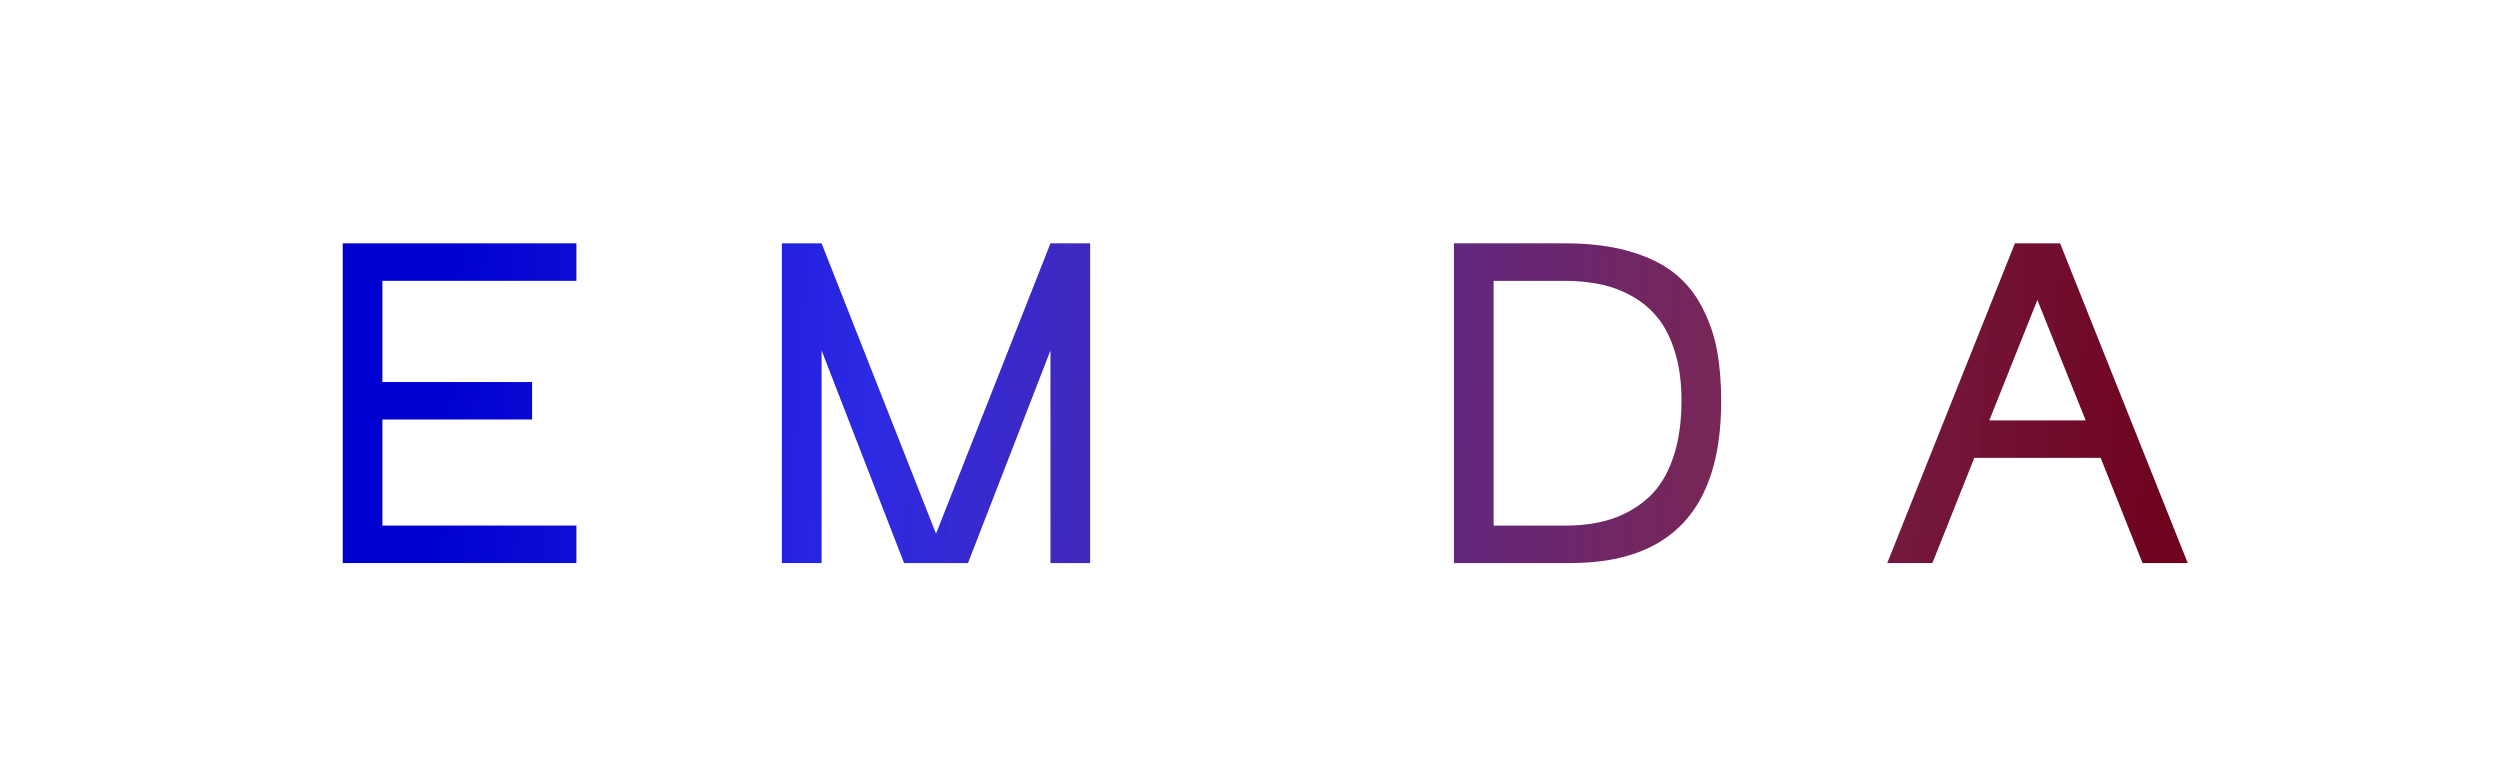 <?xml version="1.0" encoding="UTF-8" standalone="no"?>
<svg
   xmlns:dc="http://purl.org/dc/elements/1.1/"
   xmlns:cc="http://creativecommons.org/ns#"
   xmlns:rdf="http://www.w3.org/1999/02/22-rdf-syntax-ns#"
   xmlns:svg="http://www.w3.org/2000/svg"
   xmlns="http://www.w3.org/2000/svg"
   xmlns:xlink="http://www.w3.org/1999/xlink"
   xmlns:sodipodi="http://sodipodi.sourceforge.net/DTD/sodipodi-0.dtd"
   xmlns:inkscape="http://www.inkscape.org/namespaces/inkscape"
   sodipodi:docname="Loader.svg"
   inkscape:version="1.0 (6e3e5246a0, 2020-05-07)"
   id="svg8"
   version="1.1"
   viewBox="0 0 297 92"
   height="92mm"
   width="297mm">
  <defs
     id="defs2">
    <linearGradient
       id="linearGradient24"
       inkscape:collect="always">
      <stop
         id="stop20"
         offset="0"
         style="stop-color:#0000d1;stop-opacity:1" />
      <stop
         style="stop-color:#2c2ae3;stop-opacity:1"
         offset="0.249"
         id="stop30" />
      <stop
         style="stop-color:#690e41;stop-opacity:0.898"
         offset="0.744"
         id="stop28" />
      <stop
         id="stop22"
         offset="1"
         style="stop-color:#6d001b;stop-opacity:0.988" />
    </linearGradient>
    <rect
       id="rect12"
       height="33.568"
       width="117.246"
       y="61.504"
       x="67.447" />
    <linearGradient
       gradientUnits="userSpaceOnUse"
       y2="79.05"
       x2="171.811"
       y1="73.176"
       x1="75.364"
       id="linearGradient26"
       xlink:href="#linearGradient24"
       inkscape:collect="always" />
  </defs>
  <sodipodi:namedview
     inkscape:window-maximized="1"
     inkscape:window-y="34"
     inkscape:window-x="0"
     inkscape:window-height="781"
     inkscape:window-width="1600"
     height="209mm"
     showgrid="false"
     inkscape:document-rotation="0"
     inkscape:current-layer="text10"
     inkscape:document-units="mm"
     inkscape:cy="363.92656"
     inkscape:cx="840.4063"
     inkscape:zoom="0.7"
     inkscape:pageshadow="2"
     inkscape:pageopacity="0.0"
     borderopacity="1.0"
     bordercolor="#666666"
     pagecolor="#ffffff"
     id="base" />
  <g
     id="layer1"
     inkscape:groupmode="layer"
     inkscape:label="Calque 1">
    <g
       style="font-size:25.4px;line-height:1.25;font-family:sans-serif;-inkscape-font-specification:'sans-serif, Normal';white-space:pre;shape-inside:url(#rect12);fill:url(#linearGradient26);fill-opacity:1"
       id="text10"
       transform="matrix(2.112,0,0,2.112,-106.136,-112.618)"
       aria-label="E-MEDIA">
      <path
         id="path857"
         style="font-style:normal;font-variant:normal;font-weight:normal;font-stretch:normal;font-size:25.4px;font-family:Loma;-inkscape-font-specification:'Loma, Normal';font-variant-ligatures:normal;font-variant-caps:normal;font-variant-numeric:normal;font-variant-east-asian:normal"
         d="M 69.531,84.994 V 67.011 h 13.146 v 2.108 H 71.763 v 5.693 h 8.421 v 2.108 h -8.421 v 5.966 h 10.914 v 2.108 z" />
      <path
         id="path859"
         style="font-style:normal;font-variant:normal;font-weight:normal;font-stretch:normal;font-size:25.4px;font-family:Loma;-inkscape-font-specification:'Loma, Normal';font-variant-ligatures:normal;font-variant-caps:normal;font-variant-numeric:normal;font-variant-east-asian:normal"
         d="m 84.674,79.463 v -2.108 h 6.858 V 79.463 Z" />
      <path
         id="path861"
         style="font-style:normal;font-variant:normal;font-weight:normal;font-stretch:normal;font-size:25.4px;font-family:Loma;-inkscape-font-specification:'Loma, Normal';font-variant-ligatures:normal;font-variant-caps:normal;font-variant-numeric:normal;font-variant-east-asian:normal"
         d="M 94.236,84.994 V 67.011 h 2.232 l 6.437,16.334 6.437,-16.334 h 2.232 v 17.983 h -2.232 V 73.038 l -4.638,11.956 h -3.597 L 96.469,73.038 v 11.956 z" />
      <path
         id="path863"
         style="font-style:normal;font-variant:normal;font-weight:normal;font-stretch:normal;font-size:25.4px;font-family:Loma;-inkscape-font-specification:'Loma, Normal';font-variant-ligatures:normal;font-variant-caps:normal;font-variant-numeric:normal;font-variant-east-asian:normal"
         d="M 115.618,84.994 V 67.011 h 13.146 v 2.108 h -10.914 v 5.693 h 8.421 v 2.108 h -8.421 v 5.966 h 10.914 v 2.108 z" />
      <path
         id="path865"
         style="font-style:normal;font-variant:normal;font-weight:normal;font-stretch:normal;font-size:25.4px;font-family:Loma;-inkscape-font-specification:'Loma, Normal';font-variant-ligatures:normal;font-variant-caps:normal;font-variant-numeric:normal;font-variant-east-asian:normal"
         d="m 147.07,75.903 q 0,9.091 -8.471,9.091 h -6.561 V 67.011 h 6.263 q 2.059,0 3.597,0.446 1.55,0.446 2.518,1.215 0.98,0.769 1.575,1.922 0.608,1.153 0.843,2.431 0.236,1.265 0.236,2.877 z m -2.232,-0.037 q 0,-1.563 -0.372,-2.753 -0.372,-1.203 -0.992,-1.947 -0.608,-0.744 -1.476,-1.215 -0.868,-0.471 -1.774,-0.645 -0.905,-0.186 -1.96,-0.186 h -3.994 v 13.767 h 4.056 q 1.463,0 2.617,-0.384 1.166,-0.397 2.046,-1.203 0.893,-0.819 1.364,-2.195 0.484,-1.377 0.484,-3.237 z" />
      <path
         id="path867"
         style="font-style:normal;font-variant:normal;font-weight:normal;font-stretch:normal;font-size:25.4px;font-family:Loma;-inkscape-font-specification:'Loma, Normal';font-variant-ligatures:normal;font-variant-caps:normal;font-variant-numeric:normal;font-variant-east-asian:normal"
         d="m 156.062,82.886 v 2.108 h -7.441 v -2.108 h 2.604 V 69.119 h -2.604 v -2.108 h 7.441 v 2.108 h -2.604 v 13.767 z" />
      <path
         id="path869"
         style="font-style:normal;font-variant:normal;font-weight:normal;font-stretch:normal;font-size:25.4px;font-family:Loma;-inkscape-font-specification:'Loma, Normal';font-variant-ligatures:normal;font-variant-caps:normal;font-variant-numeric:normal;font-variant-east-asian:normal"
         d="m 173.314,84.994 h -2.542 l -2.356,-5.916 h -7.107 l -2.356,5.916 h -2.542 l 7.181,-17.983 h 2.542 z m -8.458,-14.796 -2.704,6.772 h 5.42 z" />
    </g>
  </g>
</svg>

